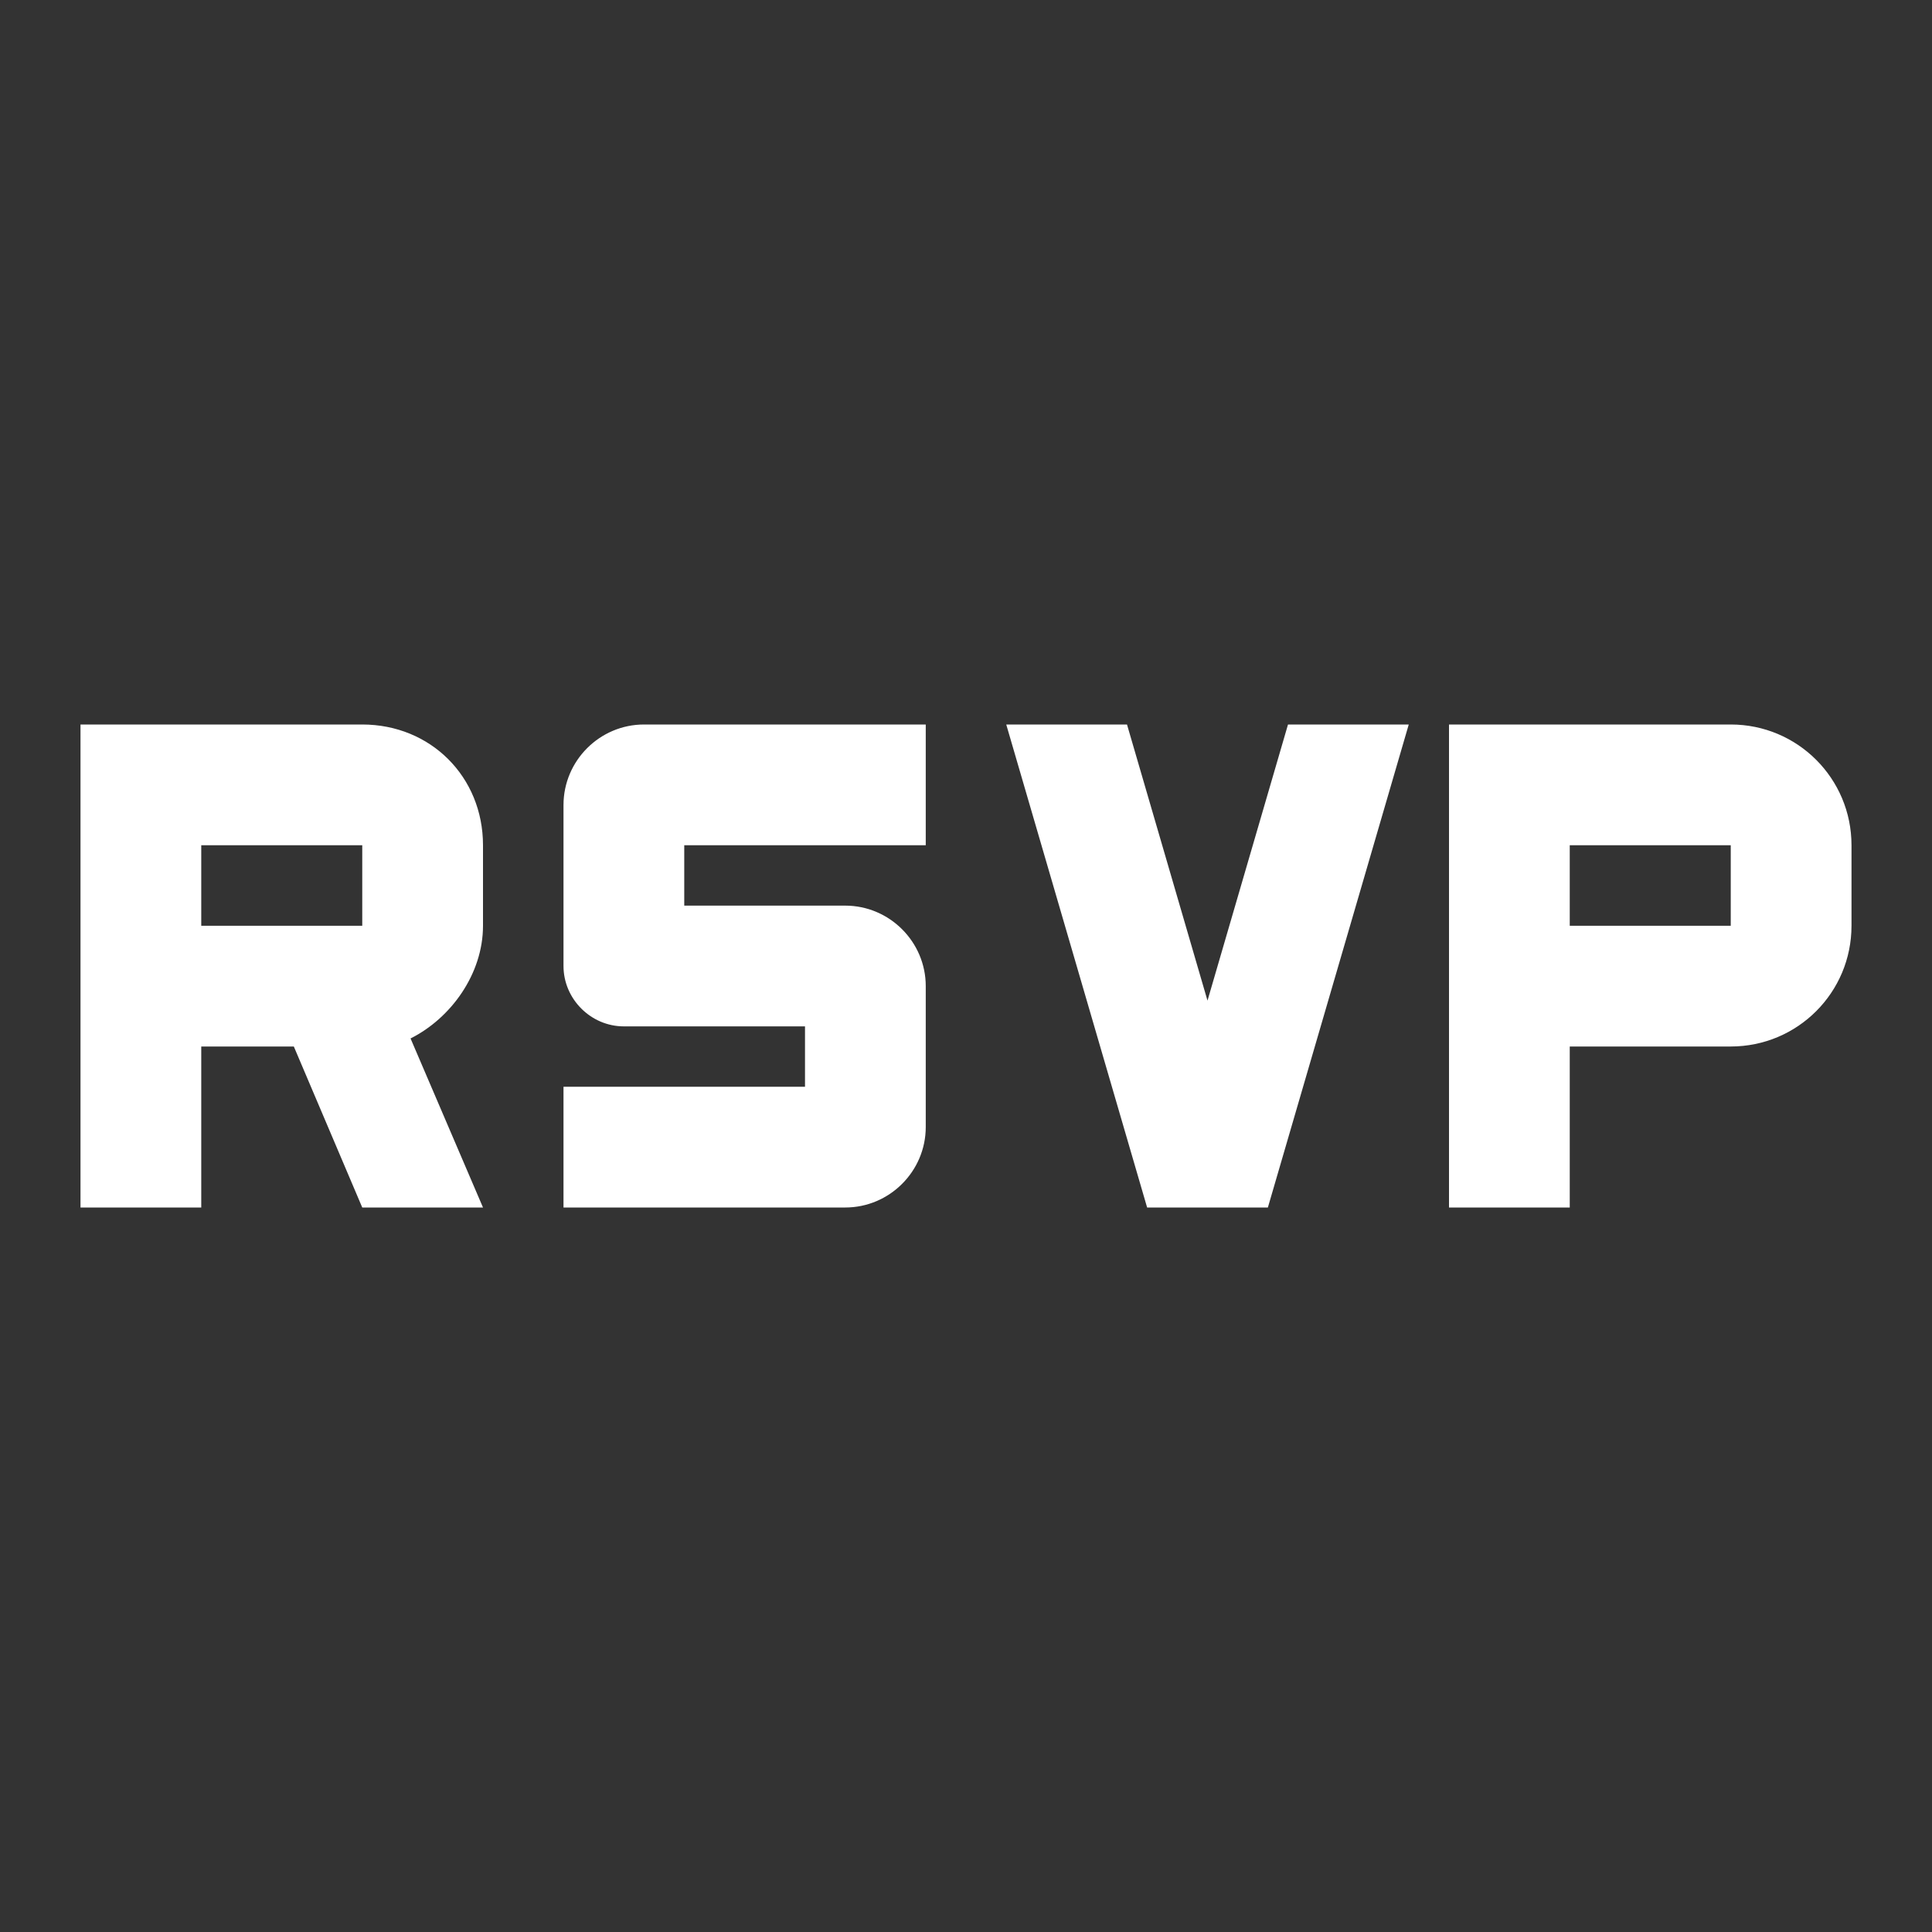 <svg xmlns="http://www.w3.org/2000/svg" enable-background="new 0 0 24 24" height="24" viewBox="0 0 24 24" width="24" fill="white"><rect x="0" y="0" width="24" height="24" fill="#333333" stroke="none"/><g><path d="M0,0h24v24H0V0z" fill="none"/></g><g><g><path d="M16,9h1.5l-1.75,6h-1.5L12.5,9H14l1,3.43L16,9z M5.1,12.9L6,15H4.5l-0.85-2H2.5v2H1V9h3.5C5.35,9,6,9.65,6,10.5v1 C6,12.1,5.6,12.65,5.1,12.9z M4.5,10.5h-2v1h2V10.5z M21.5,13h-2v2H18V9h3.5c0.83,0,1.5,0.67,1.5,1.5v1C23,12.33,22.33,13,21.5,13 z M21.5,10.5h-2v1h2V10.5z M11.5,9v1.5h-3v0.75h2c0.55,0,1,0.45,1,1V14c0,0.55-0.45,1-1,1H7v-1.5h3v-0.75H7.75 C7.34,12.75,7,12.41,7,12v-2c0-0.55,0.45-1,1-1H11.5z"/></g></g></svg>